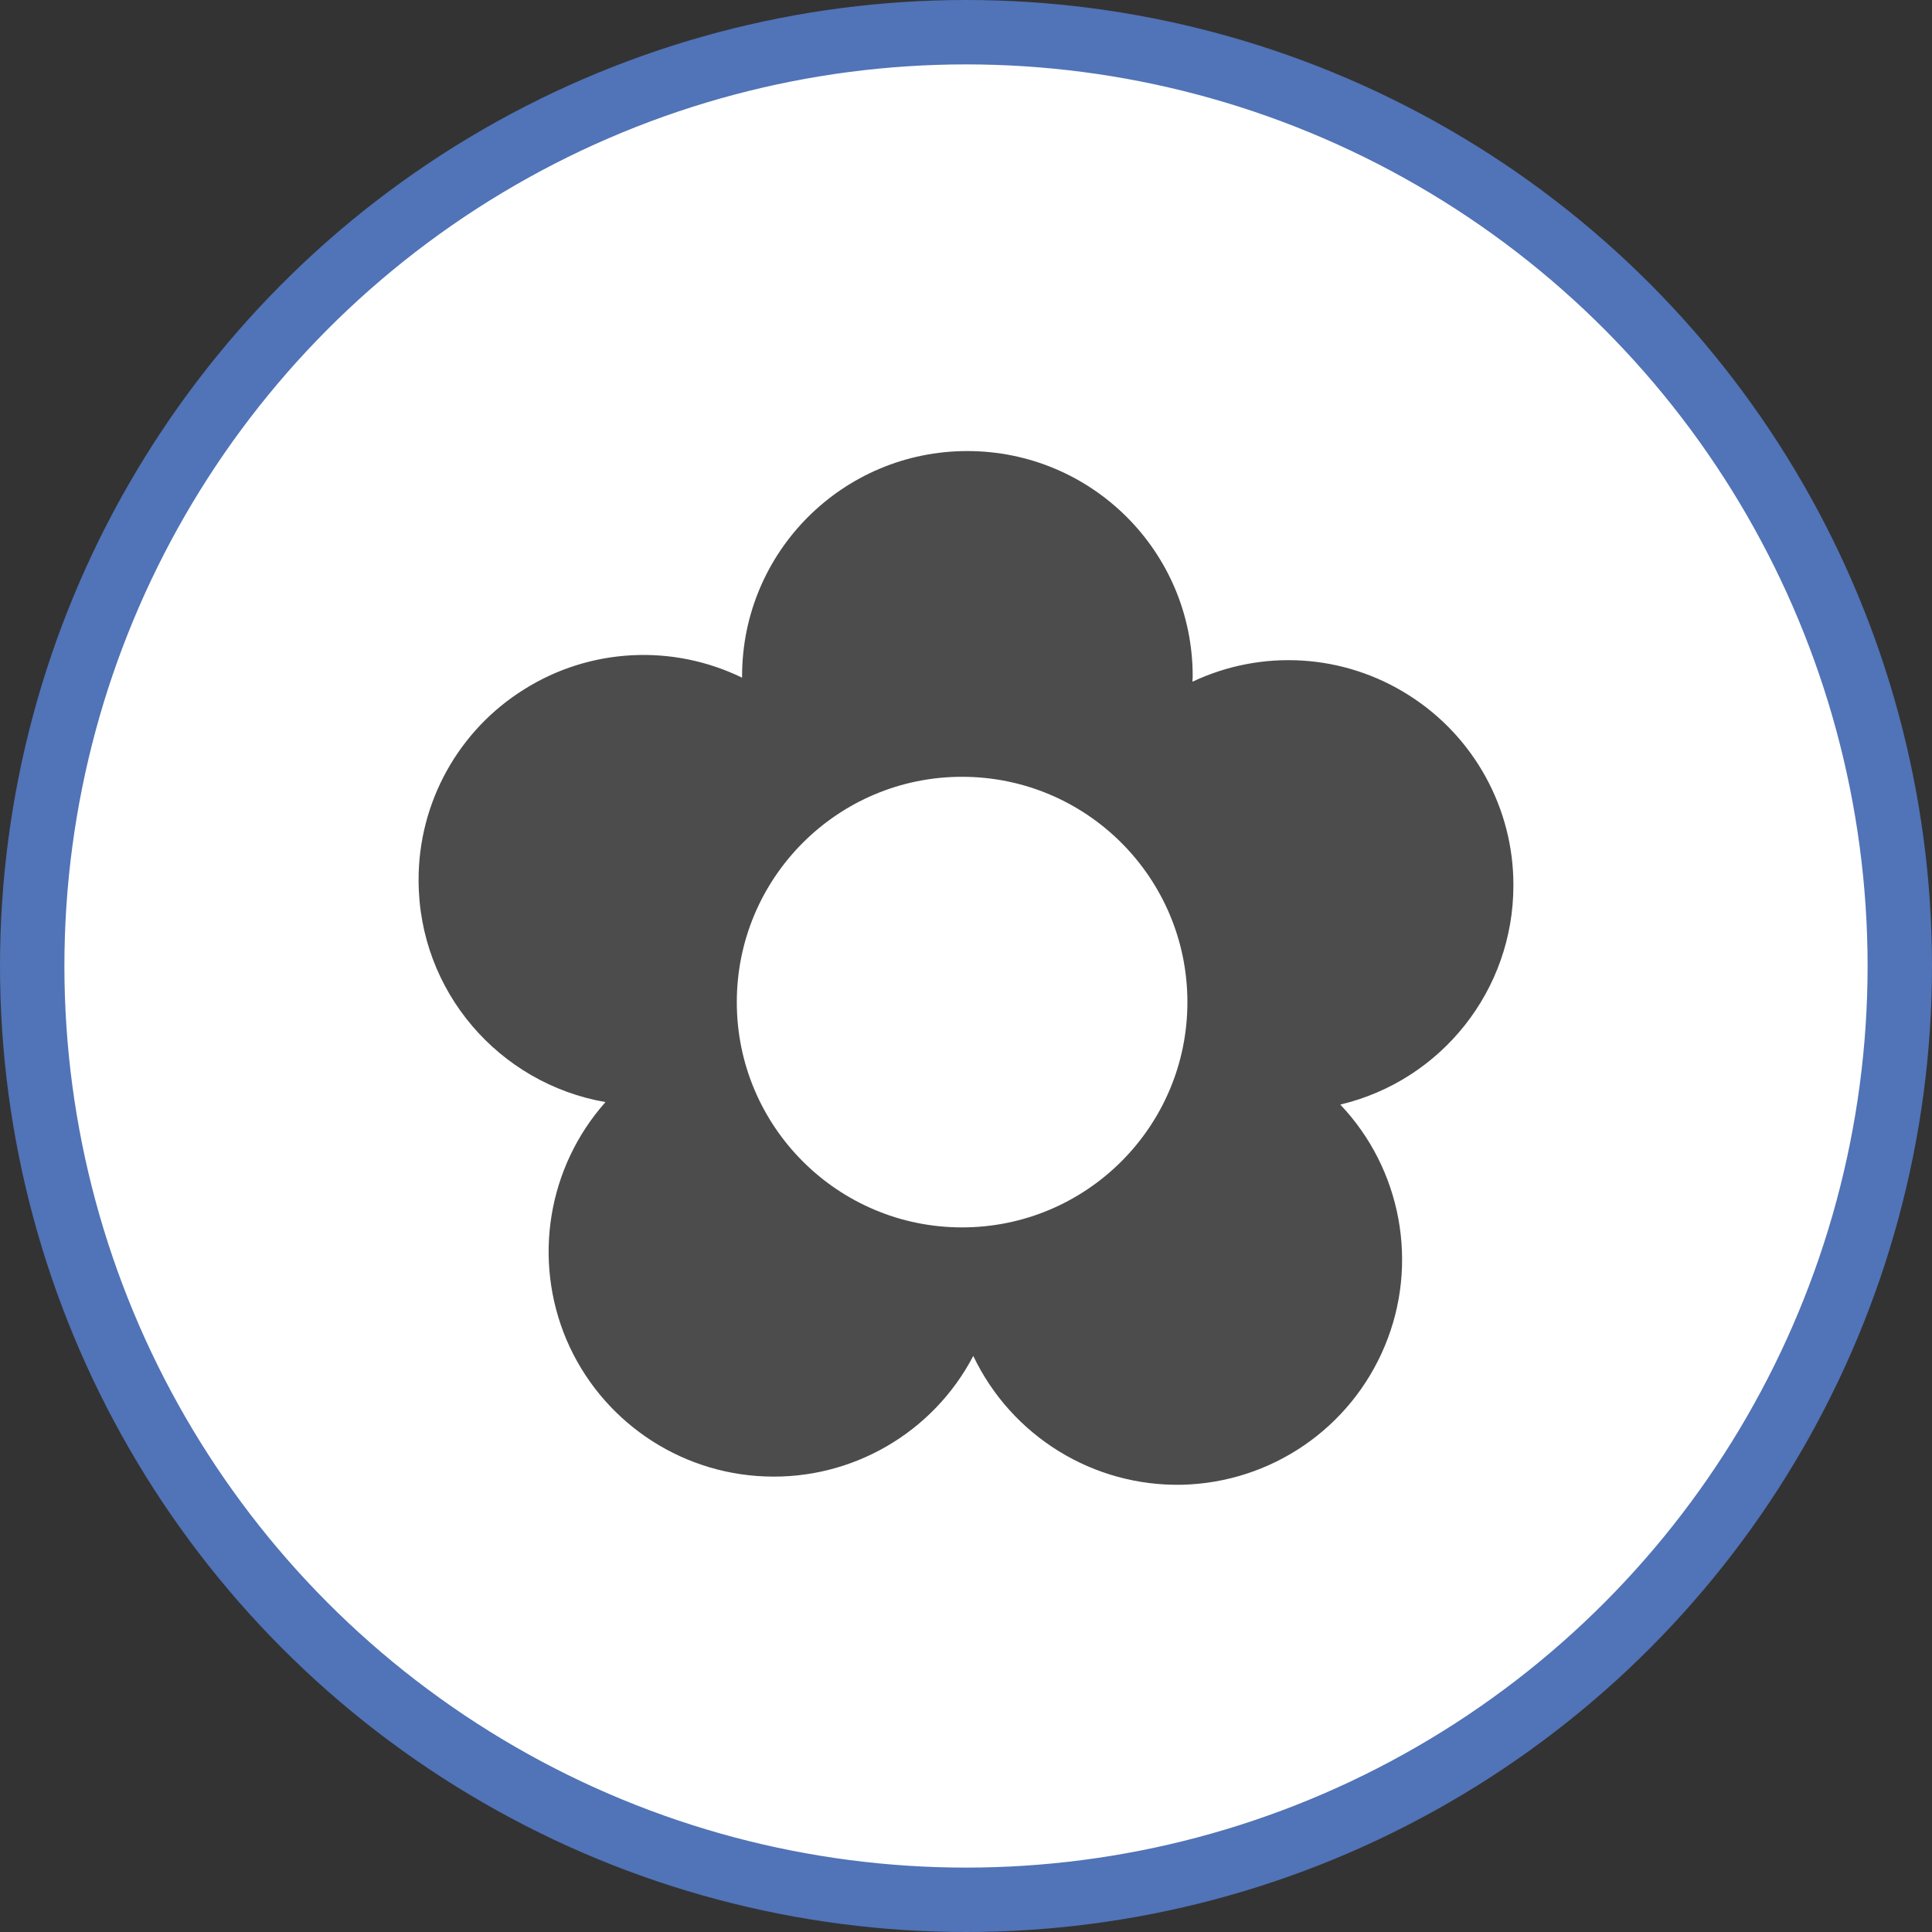 <?xml version="1.0" encoding="UTF-8" standalone="no"?>
<!-- Created with Inkscape (http://www.inkscape.org/) -->

<svg
   xmlns:dc="http://purl.org/dc/elements/1.1/"
   xmlns:cc="http://creativecommons.org/ns#"
   xmlns:rdf="http://www.w3.org/1999/02/22-rdf-syntax-ns#"
   xmlns:svg="http://www.w3.org/2000/svg"
   xmlns="http://www.w3.org/2000/svg"
   xmlns:xlink="http://www.w3.org/1999/xlink"
   xmlns:sodipodi="http://sodipodi.sourceforge.net/DTD/sodipodi-0.dtd"
   xmlns:inkscape="http://www.inkscape.org/namespaces/inkscape"
   width="30px"
   height="30px"
   version="1.1"
   id="svg8"
   inkscape:version="0.92.4 5da689c313, 2019-01-14"
   sodipodi:docname="container.svg">
  <rect width="100%" height="100%" fill="#333333" stroke="none"/>
  <defs
     id="defs2" />
  <sodipodi:namedview
     id="base"
     pagecolor="#ffffff"
     bordercolor="#666666"
     borderopacity="1.0"
     inkscape:pageopacity="0.0"
     inkscape:pageshadow="2"
     inkscape:zoom="13.049334"
     inkscape:cx="18.679046"
     inkscape:cy="12.165829"
     inkscape:document-units="px"
     inkscape:current-layer="layer1"
     showgrid="false"
     inkscape:snap-page="false"
     units="px"
     inkscape:window-width="1884"
     inkscape:window-height="1061"
     inkscape:window-x="0"
     inkscape:window-y="0"
     inkscape:window-maximized="1"
     fit-margin-top="0"
     fit-margin-left="0"
     fit-margin-right="0"
     fit-margin-bottom="0" />
    <circle
       style="color:#000000;clip-rule:nonzero;display:inline;overflow:visible;visibility:visible;opacity:1;isolation:auto;mix-blend-mode:normal;color-interpolation:sRGB;color-interpolation-filters:linearRGB;solid-color:#000000;solid-opacity:1;vector-effect:none;fill:#ffffff;fill-opacity:1;fill-rule:evenodd;stroke:#5173b7;stroke-width:1;stroke-linecap:butt;stroke-linejoin:miter;stroke-miterlimit:4;stroke-dasharray:none;stroke-dashoffset:0;stroke-opacity:1;marker:none;color-rendering:auto;image-rendering:auto;shape-rendering:auto;text-rendering:auto;enable-background:accumulate"
       id="path815"
       cx="15"
       cy="15"
       r="14.5" />
<g transform="translate(6.5,7.0)"><path fill-rule="nonzero" fill="rgb(30%,30%,30%)" fill-opacity="1" d="M 17 6.75 C 17.004 5.555 16.391 4.438 15.379 3.797 C 14.367 3.152 13.098 3.074 12.016 3.586 C 12.016 3.559 12.02 3.527 12.02 3.5 C 12.02 1.566 10.453 0.004 8.52 0.004 C 6.59 0.004 5.023 1.566 5.023 3.5 C 5.023 3.508 5.023 3.516 5.023 3.523 C 3.941 2.996 2.66 3.062 1.641 3.703 C 0.617 4.34 -0.004 5.465 0 6.668 C 0 8.395 1.254 9.828 2.902 10.113 C 2.004 11.125 1.77 12.559 2.297 13.805 C 2.828 15.047 4.027 15.875 5.379 15.926 C 6.727 15.98 7.988 15.25 8.613 14.055 C 9.207 15.301 10.477 16.086 11.859 16.055 C 13.242 16.02 14.473 15.176 15.004 13.898 C 15.535 12.625 15.262 11.152 14.312 10.152 C 15.887 9.777 17 8.371 17 6.75 Z M 11.938 8.562 C 11.938 10.492 10.371 12.059 8.438 12.059 C 6.508 12.059 4.941 10.492 4.941 8.562 C 4.941 6.629 6.508 5.062 8.438 5.062 C 10.371 5.062 11.938 6.629 11.938 8.562 Z M 11.938 8.562 "/>
</g>
</svg>
